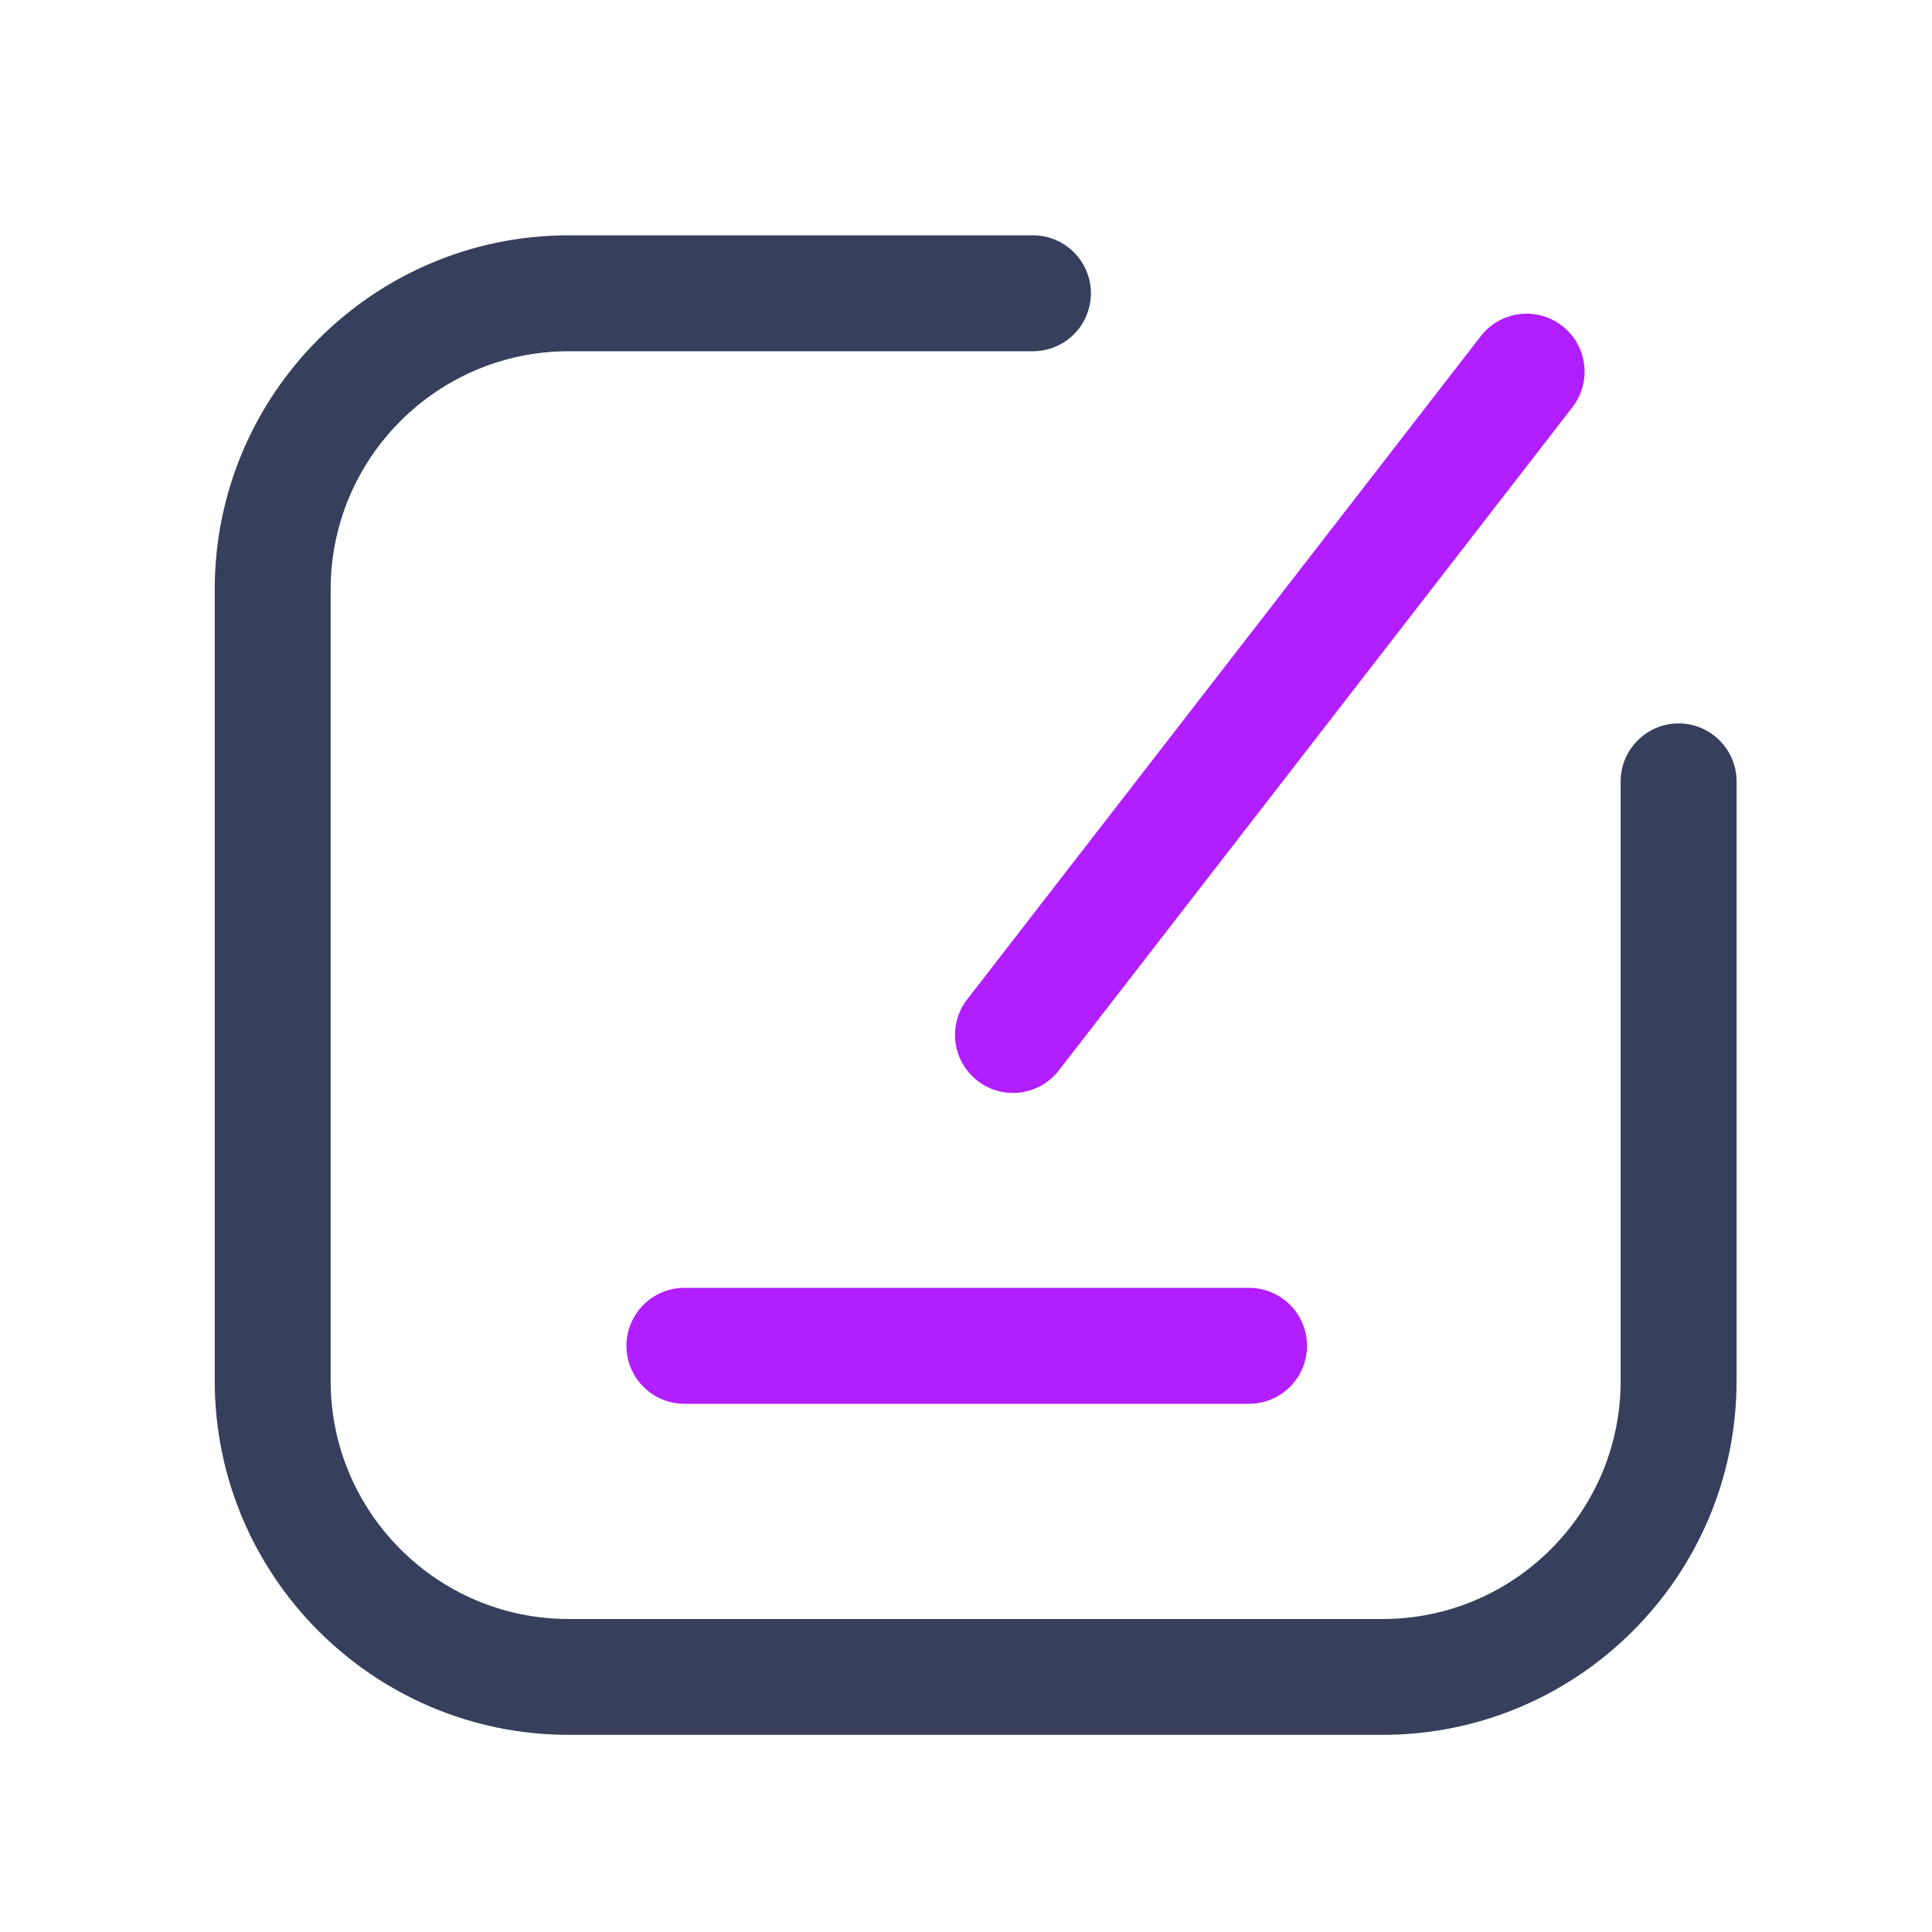 <?xml version="1.0" standalone="no"?><!DOCTYPE svg PUBLIC "-//W3C//DTD SVG 1.1//EN" "http://www.w3.org/Graphics/SVG/1.1/DTD/svg11.dtd"><svg class="icon" width="200px" height="200.00px" viewBox="0 0 1024 1024" version="1.1" xmlns="http://www.w3.org/2000/svg"><path d="M732.826 919.501H301.414c-103.424 0-187.597-84.173-187.597-187.597V312.32c0-103.424 84.173-187.597 187.597-187.597h246.067c16.947 0 30.72 13.773 30.72 30.72s-13.773 30.72-30.72 30.72H301.414c-69.53 0-126.157 56.576-126.157 126.157v419.635c0 69.581 56.576 126.157 126.157 126.157h431.411c69.53 0 126.157-56.576 126.157-126.157V414.157c0-16.947 13.773-30.72 30.72-30.72s30.72 13.773 30.72 30.72v317.747c0 103.475-84.173 187.597-187.597 187.597z" fill="#363F5B" /><path d="M827.955 172.698a30.73 30.73 0 0 0-43.11 5.478l-272.23 351.539a30.73 30.73 0 0 0 5.478 43.11c5.581 4.352 12.237 6.451 18.79 6.451 9.165 0 18.278-4.096 24.32-11.93l272.23-351.539c10.342-13.414 7.936-32.717-5.478-43.11zM662.016 682.598H362.752c-16.947 0-30.72 13.773-30.72 30.72s13.773 30.72 30.72 30.72h299.264c16.947 0 30.72-13.773 30.72-30.72s-13.773-30.72-30.72-30.72z" fill="#B11EFF" /></svg>